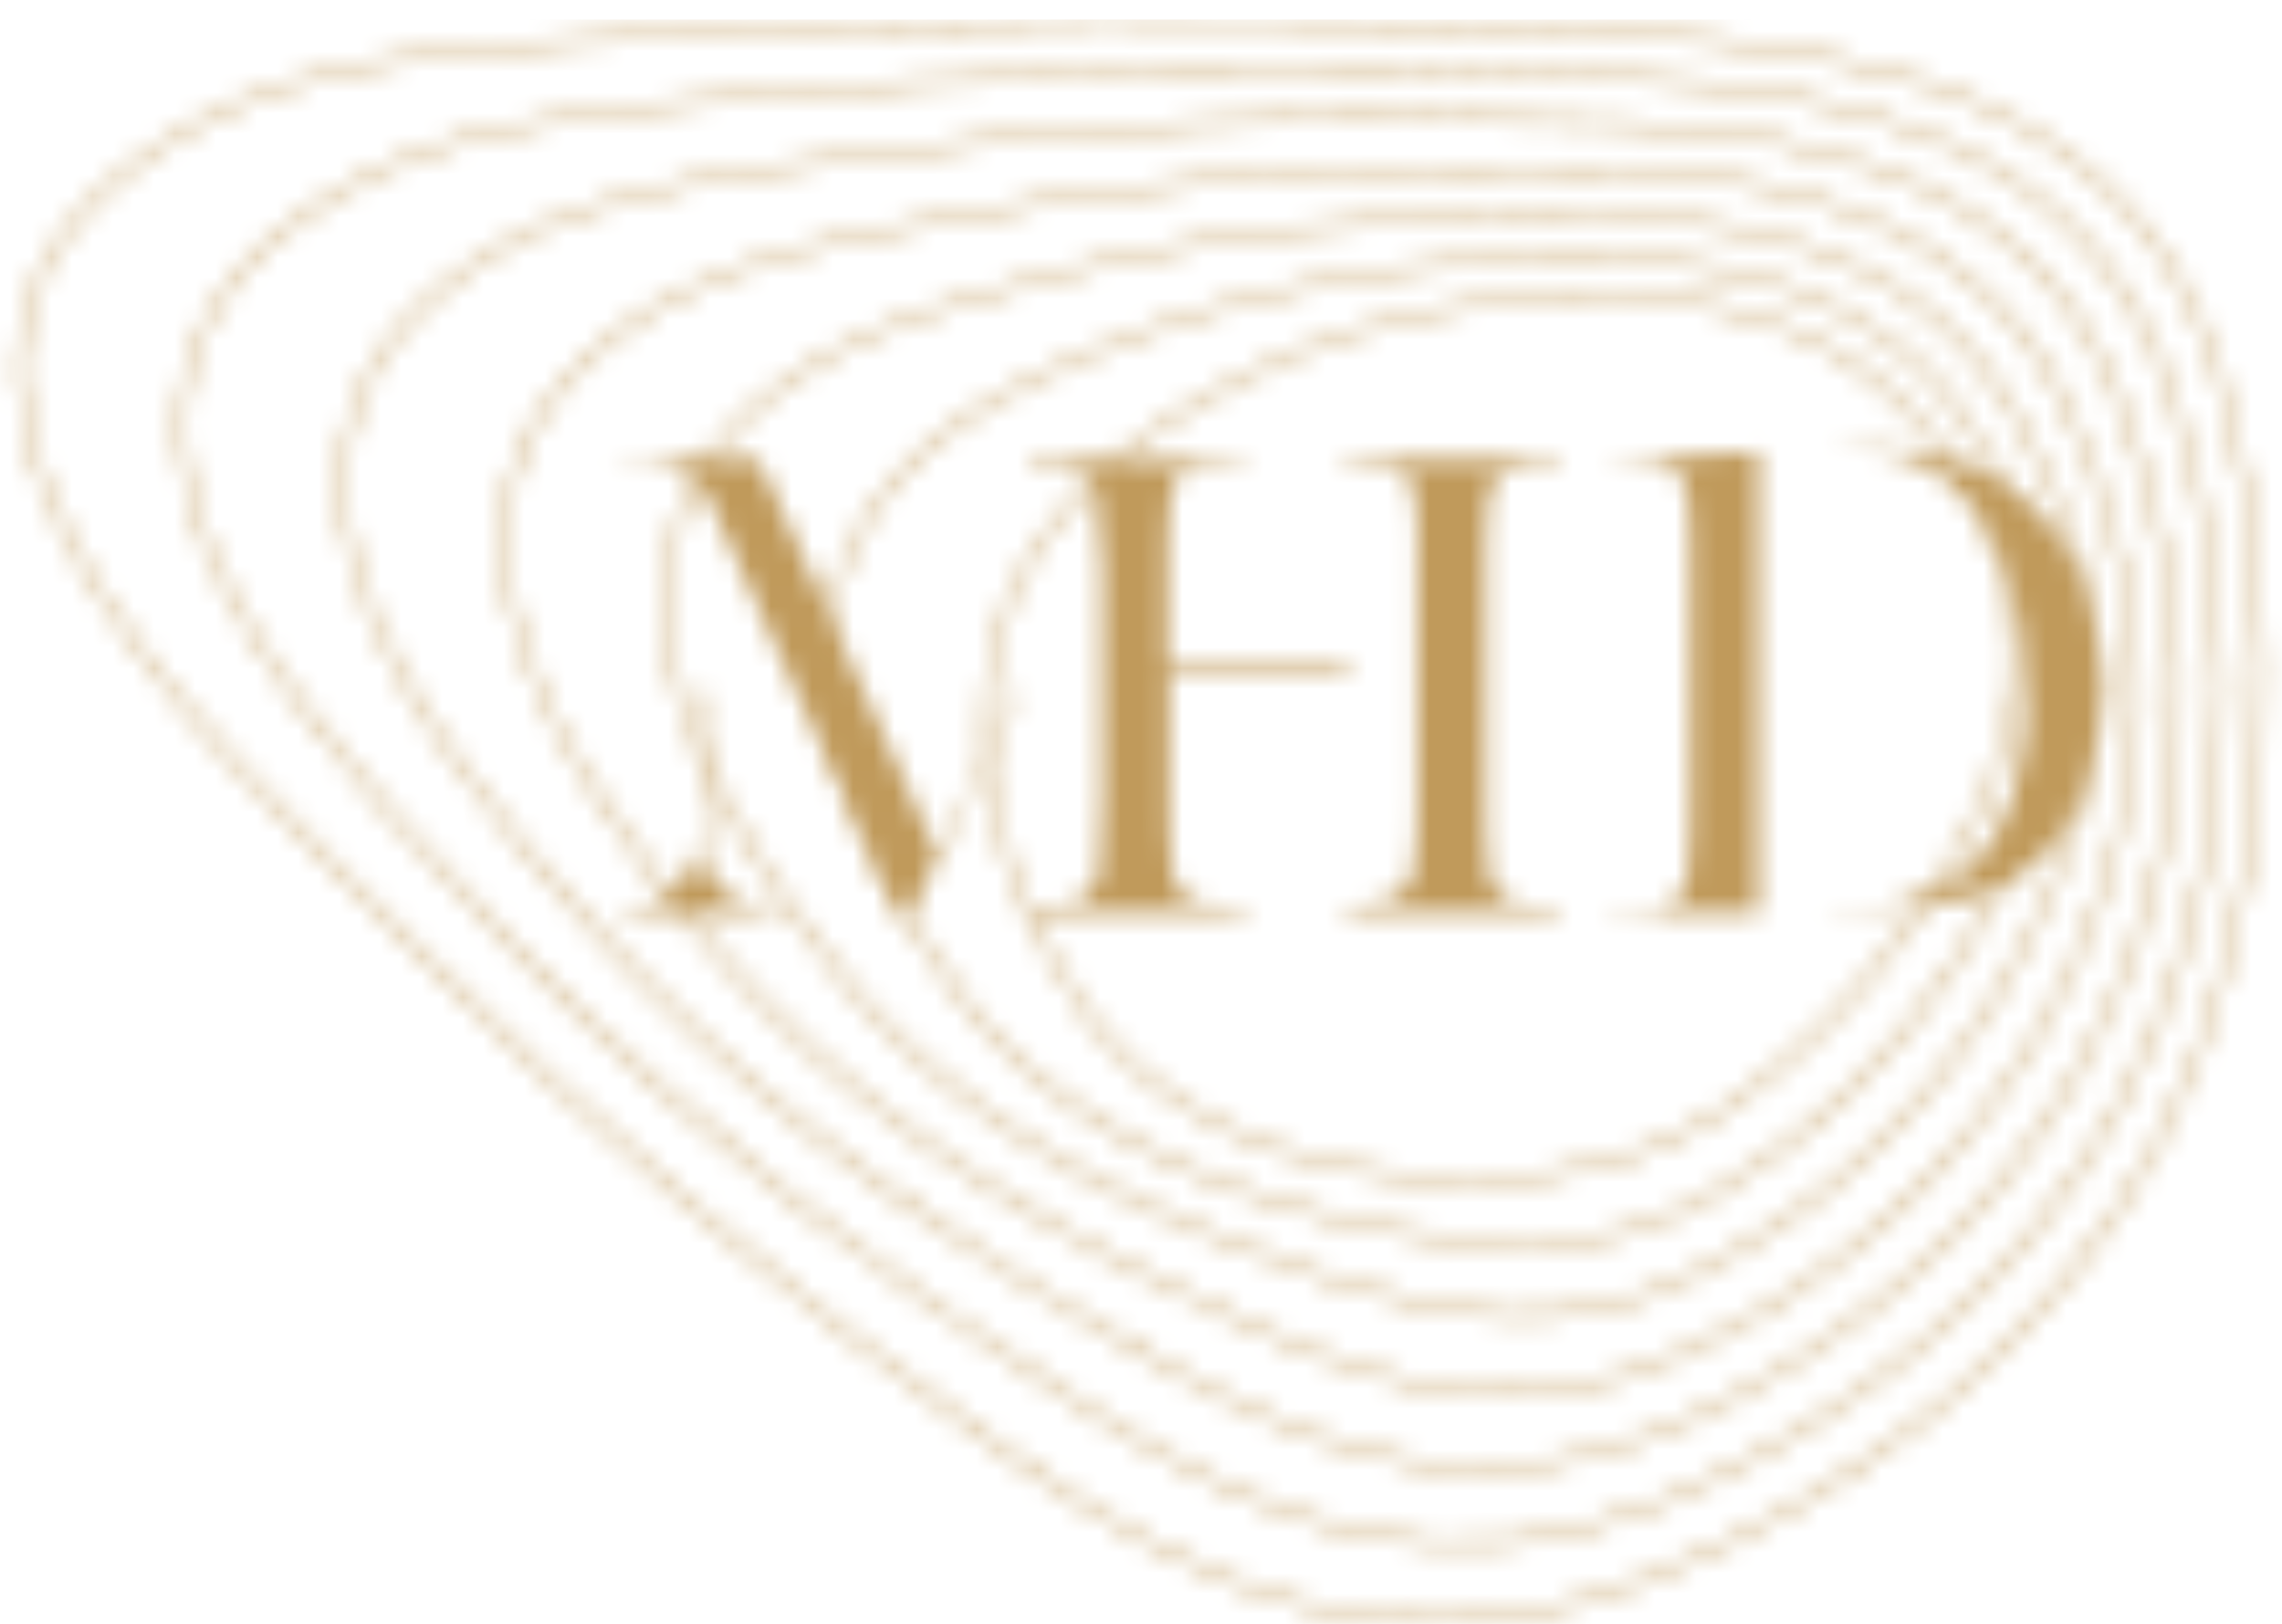 <svg width="111" height="79" viewBox="0 0 111 79" fill="none" xmlns="http://www.w3.org/2000/svg">
<mask id="mask0" style="mask-type:alpha" maskUnits="userSpaceOnUse" x="0" y="0" width="111" height="80">
<path d="M51.475 25.226C53.231 23.13 55.325 21.372 57.688 19.952C60.727 18.058 64.037 16.571 67.481 15.692C70.993 14.745 74.64 14.339 78.354 14.407H78.489C83.96 14.475 89.228 16.098 92.807 19.952C96.116 23.468 98.48 28.404 98.007 33.475C97.602 37.668 95.373 41.454 93.01 44.835C90.511 48.419 87.404 51.529 83.825 54.031C79.975 56.601 76.193 57.277 72.006 57.344C65.522 57.48 58.026 55.586 53.569 50.245C53.298 49.907 52.961 49.501 52.691 49.095C51.137 46.864 49.854 44.362 49.044 41.792C47.22 36.18 47.49 30.162 51.475 25.226Z" stroke="white" stroke-width="0.3" stroke-miterlimit="10"/>
<path d="M44.451 22.386C46.882 20.02 49.786 18.6 52.758 17.315C56.742 15.624 60.862 14.34 65.117 13.596C69.506 12.785 73.896 12.447 78.353 12.582H78.556C85.175 12.785 91.455 14.61 95.372 20.087C98.276 24.144 100.505 29.351 99.965 34.76C99.492 39.223 97.398 43.28 95.035 46.932C92.063 51.53 88.011 55.384 83.216 58.156C78.016 61.131 73.356 60.861 68.088 59.914C61.064 58.63 53.095 55.857 47.895 49.907C47.557 49.501 47.219 49.095 46.882 48.69C44.991 46.255 43.37 43.618 42.154 40.778C39.453 34.49 38.98 27.728 44.451 22.386Z" stroke="white" stroke-width="0.3" stroke-miterlimit="10"/>
<path d="M37.427 19.208C40.466 16.706 44.181 15.421 47.895 14.339C52.758 12.852 57.755 11.77 62.821 11.161C68.021 10.553 73.221 10.282 78.421 10.485H78.624C86.458 10.823 93.819 12.852 97.871 19.884C100.505 24.347 102.464 29.959 101.856 35.639C101.383 40.372 99.357 44.767 96.993 48.622C93.482 54.301 88.484 58.9 82.609 61.875C76.058 65.256 70.52 64.106 64.171 62.01C56.607 59.441 48.233 55.654 42.29 49.095C41.885 48.689 41.479 48.216 41.142 47.742C38.913 45.105 36.954 42.198 35.266 39.155C31.687 32.393 30.471 24.955 37.427 19.208Z" stroke="white" stroke-width="0.3" stroke-miterlimit="10"/>
<path d="M30.403 15.963C34.118 13.258 38.575 12.176 42.965 11.229C48.706 10.012 54.581 9.133 60.457 8.592C66.4 8.119 72.41 7.984 78.421 8.254H78.691C87.674 8.66 96.251 10.891 100.438 19.614C102.802 24.55 104.422 30.5 103.815 36.518C103.207 41.387 101.586 46.12 99.087 50.38C95.103 57.074 89.159 62.416 82.068 65.729C74.099 69.448 67.683 67.623 60.322 64.242C52.082 60.455 43.37 55.519 36.684 48.352C36.279 47.878 35.806 47.405 35.334 46.864C32.767 44.024 30.471 40.981 28.445 37.736C23.92 30.297 21.961 22.048 30.403 15.963Z" stroke="white" stroke-width="0.3" stroke-miterlimit="10"/>
<path d="M23.38 12.649C27.77 9.809 32.97 8.863 38.103 8.119C44.721 7.105 51.407 6.428 58.229 6.023C65.05 5.617 71.736 5.685 78.557 6.023H78.827C89.025 6.564 98.885 8.863 103.005 19.276C105.368 24.956 106.314 31.177 105.841 37.33C105.233 42.469 103.68 47.472 101.114 52.003C96.791 59.779 89.43 65.797 81.461 69.381C72.141 73.438 64.712 70.936 56.405 66.27C47.558 61.267 38.441 55.181 31.012 47.405C30.539 46.931 30.066 46.391 29.526 45.85C26.622 42.807 23.921 39.493 21.489 36.045C16.154 28.134 13.452 19.208 23.38 12.649Z" stroke="white" stroke-width="0.3" stroke-miterlimit="10"/>
<path d="M16.423 9.403C21.421 6.36 27.432 5.617 33.24 5.008C40.736 4.197 48.3 3.723 55.864 3.52C63.428 3.318 70.992 3.385 78.556 3.791H78.894C90.24 4.399 101.451 6.901 105.57 18.937C107.664 25.091 108.407 31.649 107.799 38.141C107.259 43.55 105.705 48.825 103.139 53.625C98.412 62.483 90.037 69.177 80.92 73.032C70.249 77.495 61.807 74.316 52.555 68.298C42.965 62.145 33.577 54.978 25.473 46.526L23.852 44.835C20.611 41.589 17.572 38.073 14.735 34.422C8.387 25.97 4.875 16.368 16.423 9.403Z" stroke="white" stroke-width="0.3" stroke-miterlimit="10"/>
<path d="M78.624 1.627H78.962C91.523 2.371 104.152 4.94 108.069 18.734C111.311 30.094 110.568 44.767 105.098 55.316C99.965 65.255 90.443 72.626 80.245 76.751C68.223 81.619 58.768 77.697 48.571 70.394C38.305 63.024 28.648 54.775 19.8 45.714C10.278 36.045 -10.658 17.45 9.4 6.157C15.073 2.979 21.826 2.438 28.377 1.965C45.126 0.816 61.875 0.68 78.624 1.627Z" stroke="white" stroke-width="0.3" stroke-miterlimit="10"/>
<path d="M45.637 41.609L44.379 44.372H43.592L34.468 24.241C34.153 23.531 33.524 22.978 32.816 22.741C32.108 22.505 31.321 22.426 30.535 22.426H29.905V22.347H36.906L45.637 41.609ZM38.165 44.293V44.372H29.984V44.293C31.793 44.372 33.366 43.188 33.917 41.53C33.917 41.451 33.917 41.372 33.917 41.293H33.996C33.996 41.372 33.996 41.451 33.996 41.53C34.546 43.266 36.277 44.45 38.165 44.293Z" fill="white"/>
<path d="M53.297 23.993C53.218 23.522 52.979 23.209 52.582 22.974C51.868 22.739 51.074 22.66 50.359 22.739H50.042V22.425H60.521V22.66H59.886C59.092 22.582 58.378 22.739 57.584 22.974C57.187 23.209 56.949 23.601 56.949 24.071C56.79 25.247 56.79 26.422 56.79 27.598V32.379H65.602V32.85H56.869V38.807C56.869 40.061 56.869 41.236 57.028 42.49C57.107 42.961 57.346 43.353 57.742 43.666C58.378 43.98 59.092 44.136 59.806 44.058H60.6V44.372H50.042V44.058H50.598C51.312 44.136 52.027 43.98 52.741 43.666C53.138 43.353 53.376 42.882 53.456 42.412C53.535 41.236 53.614 40.061 53.614 38.885V27.598C53.535 26.344 53.456 25.168 53.297 23.993ZM68.063 43.509C68.46 43.196 68.698 42.726 68.777 42.255C68.936 41.08 68.936 39.904 68.936 38.728V34.966V30.341V27.52C69.015 26.344 68.936 25.09 68.777 23.914C68.698 23.444 68.46 23.131 68.063 22.895C67.348 22.66 66.634 22.582 65.84 22.66H65.443V22.347H75.843V22.66H75.446C74.652 22.582 73.937 22.739 73.144 22.974C72.746 23.209 72.508 23.601 72.429 24.071C72.27 25.247 72.27 26.422 72.27 27.598V38.807C72.27 40.061 72.27 41.236 72.429 42.49C72.508 42.961 72.746 43.353 73.144 43.666C73.779 43.98 74.493 44.136 75.207 44.058H75.843V44.372H65.443V44.058H66.078C66.713 43.98 67.428 43.823 68.063 43.509Z" fill="white"/>
<path d="M85.541 44.372H78.359V44.293H79.306C80.017 44.372 80.727 44.214 81.358 43.897C81.753 43.659 81.99 43.184 82.069 42.709C82.227 41.441 82.226 40.095 82.226 38.827V27.738C82.226 26.47 82.227 25.203 82.069 23.936C81.99 23.46 81.753 23.064 81.358 22.827C80.648 22.589 79.859 22.431 79.07 22.51H78.438V22.431C78.438 22.431 82.463 22.114 85.541 21.955V44.372ZM102.272 33.52C102.272 35.104 102.035 36.689 101.483 38.114C101.088 39.382 100.378 40.57 99.431 41.6C98.563 42.471 97.537 43.105 96.353 43.501C95.248 43.897 94.143 44.134 93.038 44.134C92.013 44.214 90.592 44.293 88.856 44.293V44.214H89.171C90.829 44.293 92.486 43.976 94.064 43.421C95.485 42.709 96.59 41.6 97.3 40.174C98.247 38.194 98.642 35.976 98.563 33.758C98.563 32.015 98.326 30.193 97.853 28.53C97.379 27.025 96.59 25.203 95.722 24.253C94.854 23.381 93.828 22.668 92.644 22.272C91.46 21.955 90.197 21.797 88.856 21.718C92.17 21.718 94.775 22.035 96.669 23.064C98.484 24.015 99.904 25.441 100.852 27.262C101.799 29.243 102.272 31.381 102.272 33.52Z" fill="white"/>
<path d="M45.637 41.855L47.525 37.764L49.412 33.674L47.525 37.764L45.637 41.855Z" stroke="white" stroke-width="0.2" stroke-miterlimit="10"/>
<path d="M34.31 42.484V33.674" stroke="white" stroke-width="0.2" stroke-miterlimit="10"/>
</mask>
<g mask="url(#mask0)">
<rect x="-1.948" y="0.951" width="114.923" height="78.031" fill="#C09A5B"/>
</g>
</svg>
